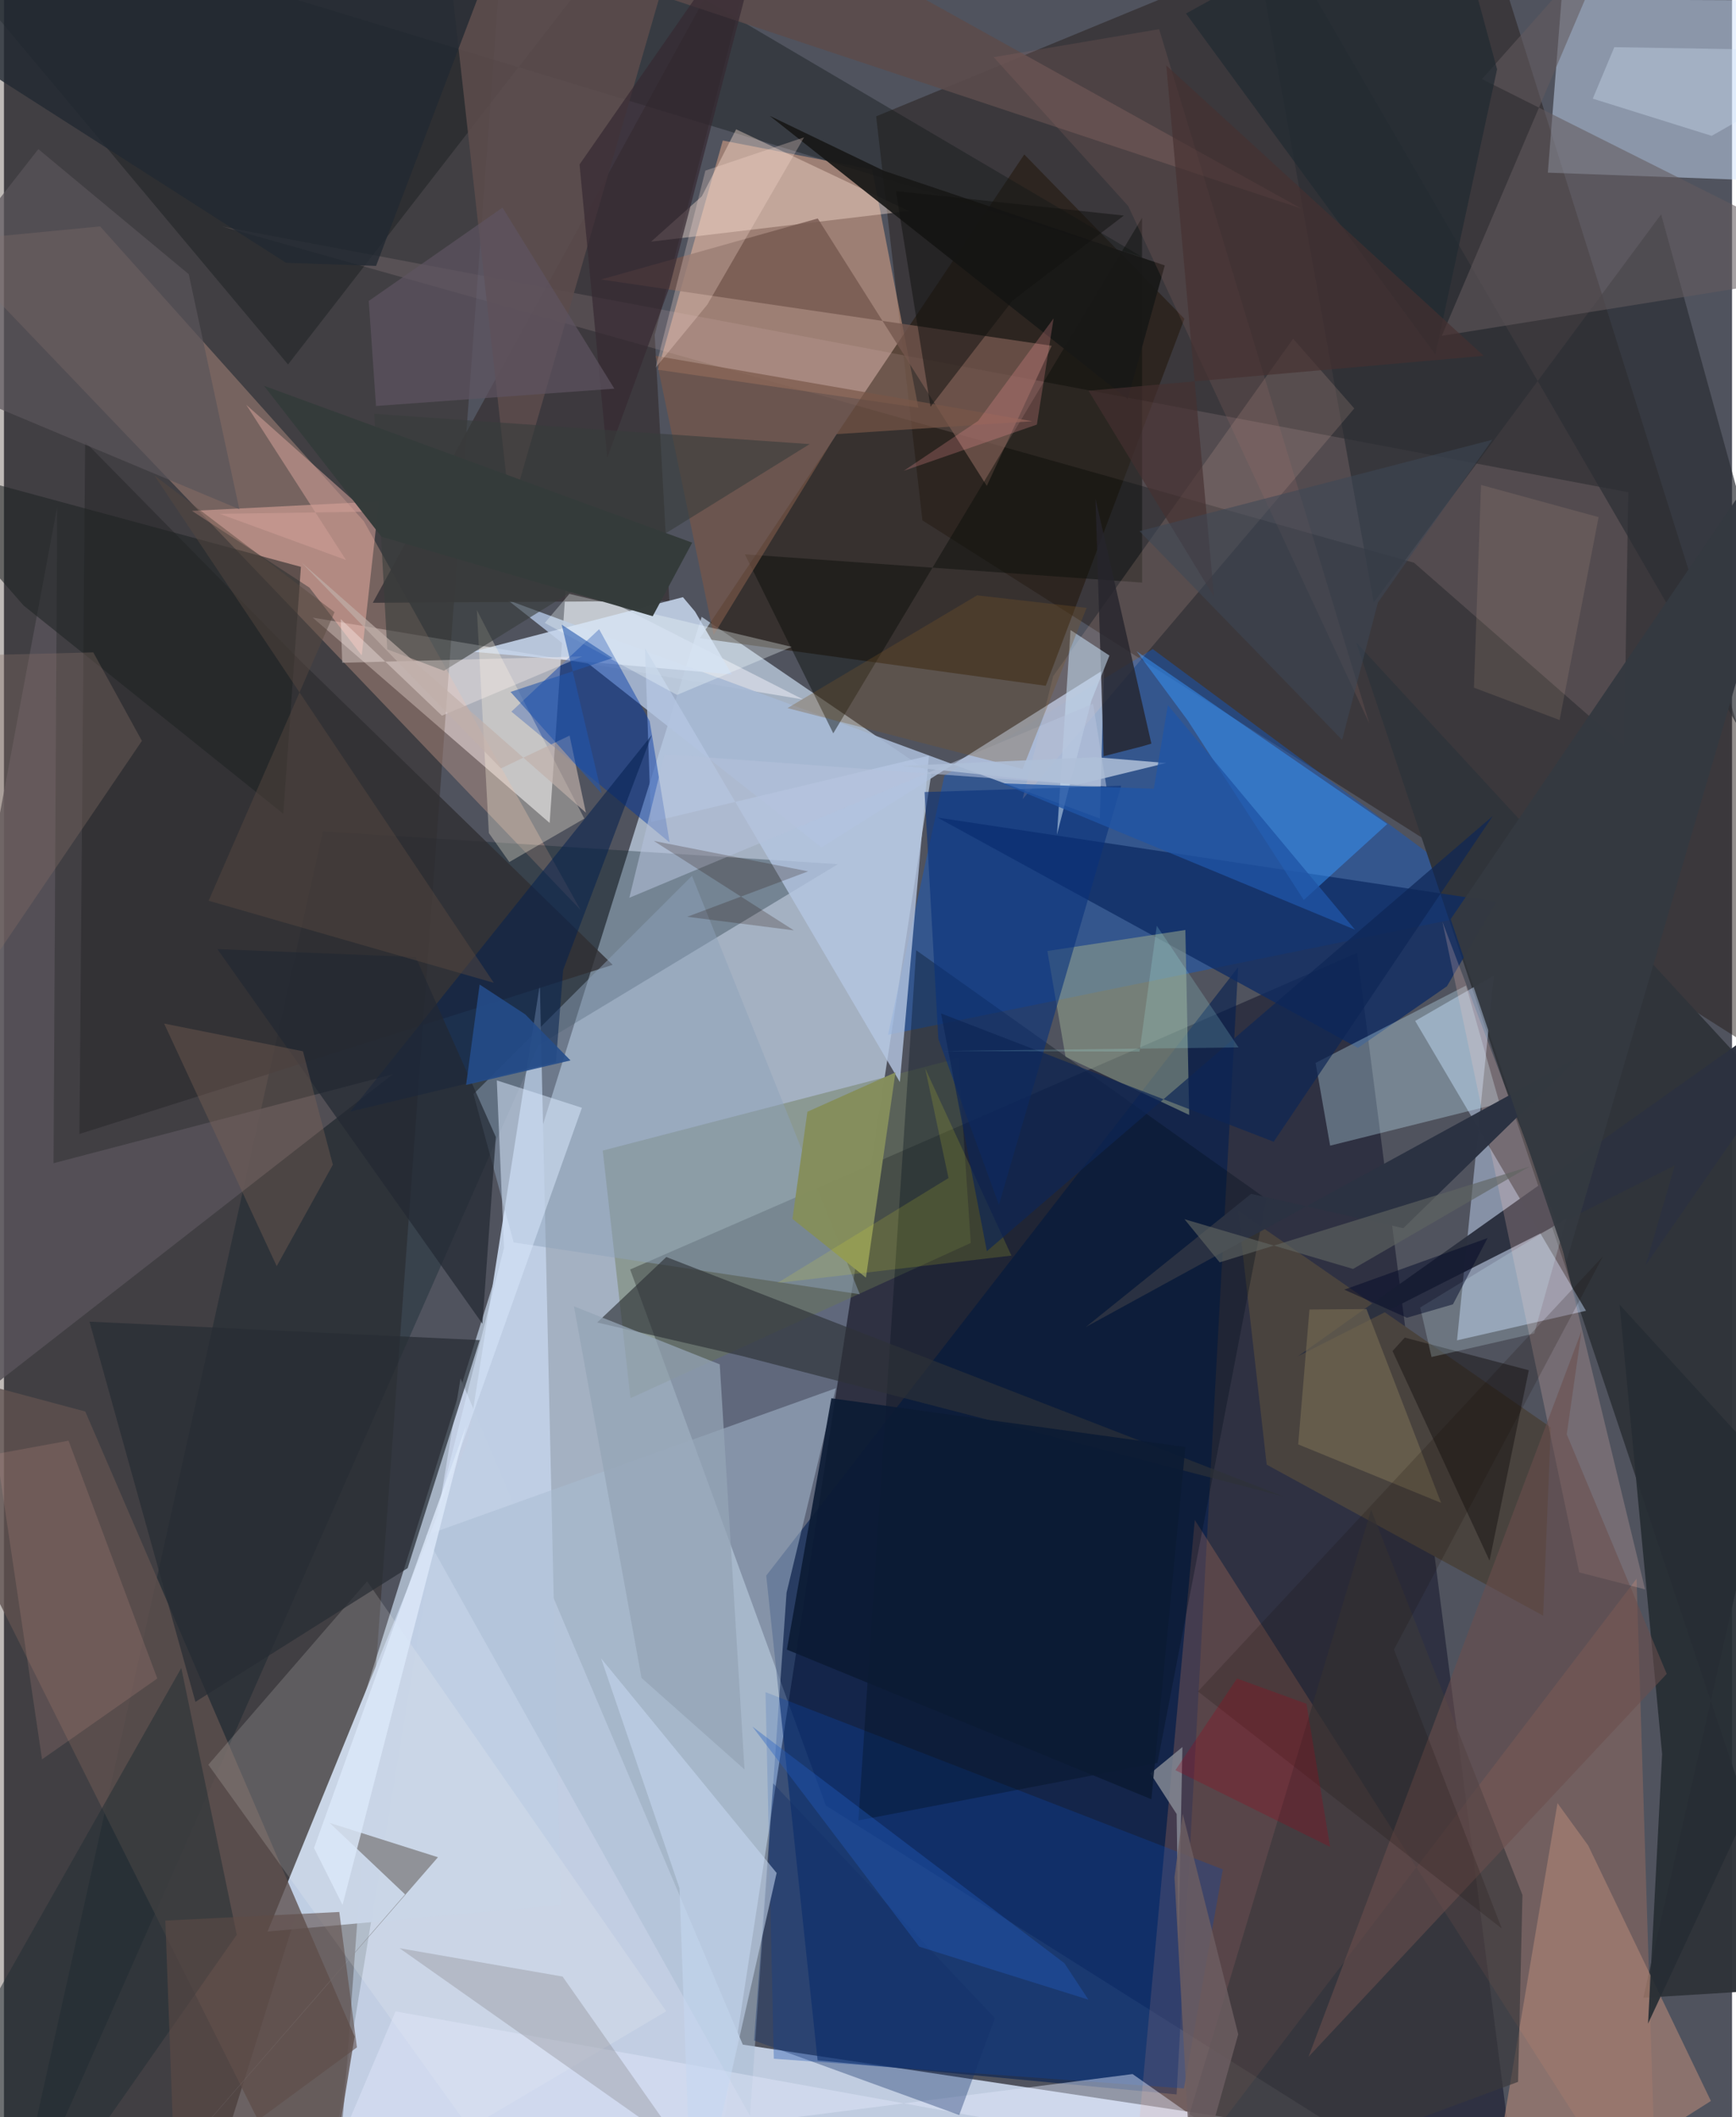 <svg xmlns="http://www.w3.org/2000/svg" width="228" height="278" viewBox="0 0 836 1024"><path fill="#50535e" d="M0 0h836v1024H0z"/><path fill="#c7d8ec" fill-opacity=".702" d="M107.654 1033.57L337.53 298.337l111.114 75.875L339.142 1086z"/><path fill="#00041c" fill-opacity=".416" d="M734.95 1086l-80.327-625.157-351.68 153.16 94.683 259.27z"/><path fill="#c2cfe3" fill-opacity=".976" d="M357.437 988.926l-136.564-322.23-59.44 361.168 461.746 1.055z"/><path fill="#251d19" fill-opacity=".49" d="M444.33 251.7L421.946 56.27 708.856-62 898 539.823z"/><path fill="#e3e4ed" fill-opacity=".631" d="M149.365 298.718l237.263 39.598-114.564-58.29-8.072 118.01z"/><path fill="#1e0b00" fill-opacity=".282" d="M243.57-62L-62-29.606-58.633 1086h218.088z"/><path fill="#cee1fc" fill-opacity=".471" d="M898 89.073L871.307.223l-117.816-.45-6.604 83.74z"/><path fill="#105bca" fill-opacity=".443" d="M427.69 500.484l27.269-125.321 100.805-61.217 169.703 125.73z"/><path fill="#bfcee3" fill-opacity=".992" d="M224.703 696.231L127.52 934.227l141.787-12.85-10.05-445.172z"/><path fill="#e4a98a" fill-opacity=".518" d="M420.012 81.992l-72.257-14.027-31.358 110.863 125.987 18.362z"/><path fill="#001d50" fill-opacity=".58" d="M368.767 762.062l228.287-294.226-29.766 545.172-173.664-16.476z"/><path fill="#e3ae9a" fill-opacity=".329" d="M-30.213 116.915l76.736-7.413L174.098 252.1l104.883 188.05z"/><path fill="#231608" fill-opacity=".537" d="M571.071 154.161L493.6 74.715 336.652 308.681l167.344 23.016z"/><path fill="#30343a" fill-opacity=".984" d="M872.162 961.391l-79.098 4.875 92.096-405.051L654.2 310.73z"/><path fill="#a7b8d4" fill-opacity=".906" d="M395.5 409.845L243.711 290.24l286.471 105.647 1.964-72.041z"/><path fill="#c7dbfd" fill-opacity=".451" d="M765.343 633.98l-62.398 14.298 17.868-176.474-38.116 21.986z"/><path fill="#001825" fill-opacity=".294" d="M2.189 1086l256.27-580.364 144.99-87.666-249.184-15.863z"/><path fill="#eb8d62" fill-opacity=".224" d="M576.091 735.152L543.714 1086l246.092-322.407L799.908 1086z"/><path fill="#5f514f" fill-opacity=".788" d="M153.199 1086L-62 655.628 39.34 682.69l130.304 302.296z"/><path fill="#3b373a" fill-opacity=".898" d="M314.807 161.98L372.587-62 178.423 291.554l143.482-.897z"/><path fill="#0d2b63" fill-opacity=".769" d="M451.63 395.43l270.28 40.724-23.829 40.857-43.05 29.832z"/><path fill="#697752" fill-opacity=".42" d="M461.728 511.807l-172.053 44.681 13.409 119.766 164.64-75.077z"/><path fill="#101719" fill-opacity=".392" d="M137.43 176.28L294.631-26.421l255.644 150.504L-62-62z"/><path fill="#c6d5ec" fill-opacity=".871" d="M328.466 288.832l-101.8 26.388 125.488 11.002-17.85-30.46z"/><path fill="#0a46ac" fill-opacity=".318" d="M570.843 1010.098l18.805-105.958-221.228-85.704 4.022 177.298z"/><path fill="#92a28d" fill-opacity=".565" d="M573.39 539.249l-1.861-89.445-66.76 10.158 8.796 51.19z"/><path fill="#e3bfc2" fill-opacity=".141" d="M783.842 361.153l-101.69-88.978-576.558-162.607 680.197 128.516z"/><path fill="#4a443f" fill-opacity=".996" d="M744.617 781.454l-133.742-73.047-13.938-122.956 151.381 104.918z"/><path fill="#c8eeff" fill-opacity=".314" d="M634.524 514.101l7.039 40.009 81.97-20.439-16.224-56.987z"/><path fill="#a8bcd2" fill-opacity=".51" d="M203.917 742.61l198.501-71.151-23.816 98.847-17.675 253.14z"/><path fill="#010e1a" fill-opacity=".325" d="M413.343 880.475l27.978-420.87 169.401 120.306-52.704 272.742z"/><path fill="#ac8475" fill-opacity=".639" d="M766.402 892.595l59.369 123.575L715.416 1086l36.146-213.892z"/><path fill="#b5c6e2" fill-opacity=".792" d="M447.472 365.465l-14.059 157.87-123.284-209.76 2.899 84z"/><path fill="#302f32" fill-opacity=".784" d="M39.28 213.757L143.315 319.51l151.176 147.144-257.973 81.808z"/><path fill="#3797fe" fill-opacity=".494" d="M669.208 398.543l-40.394 36.75-56.11-86.784-24.804-33.572z"/><path fill="#8da2bc" fill-opacity=".482" d="M227.152 529.16l105.7-105.545 81.174 202.371-167.416-25.052z"/><path fill="#ffbcaf" fill-opacity=".439" d="M181.384 242.52l-8.296 74.483-25.322-32.807-56.81-37.103z"/><path fill="#2c313f" fill-opacity=".984" d="M808.347 563.622l-182.35 92.348L896.92 463.713l-102.696 148.2z"/><path fill="#0037a7" fill-opacity=".459" d="M312.382 348.861l-24.448-44.532-42.453 39.85 76.55 63.29z"/><path fill="#fee3d4" fill-opacity=".392" d="M437.72 102.049l-83.51-39.504-16.588 32.38-24.551 21.944z"/><path fill="#575259" fill-opacity=".851" d="M-62 714.541l250.058-194.932L23.99 562.597l1.758-317.375z"/><path fill="#fecbc2" fill-opacity=".212" d="M695.881 445.833l54.522 143.455 43.524 179.438-31.861-8.214z"/><path fill="#2c2f35" fill-opacity=".694" d="M662.667 291.418L599.094-62 898 453.193 801.682 103.67z"/><path fill="#2e3337" fill-opacity=".643" d="M357.153 655.884l-70.176-16.231 33.45-31.673 298.649 115.834z"/><path fill="#272d34" fill-opacity=".933" d="M795.362 978.74l6.811-130.323-20.586-217.434L898 758.46z"/><path fill="#75574f" fill-opacity=".78" d="M288.787 135.184l104.914-29.512 81.775 129.36 31.385-67.79z"/><path fill="#090d09" fill-opacity=".439" d="M358.436 268.095l42.76 86.595L550.56 105.386l.04 176.395z"/><path fill="#3b393c" fill-opacity=".675" d="M732.486 1006.916l-173.627 64.252 102.532-340.923 73.22 186.324z"/><path fill="#09317b" fill-opacity=".596" d="M452.031 502.496l-6.68-119.397 95.105-3.06-59.113 202.65z"/><path fill="#fffef8" fill-opacity=".153" d="M225.12 1029.19L98.87 853.535l76.83-88.707 144.68 207.95z"/><path fill="#282d34" fill-opacity=".718" d="M41.379 639.235l51.25 183.892 102.669-64.683 34.87-110.27z"/><path fill="#181817" fill-opacity=".929" d="M561.57 128.375l-17.952 64.646L370.464 56.027l55.163 26.557z"/><path fill="#5b4c4c" fill-opacity=".89" d="M244.982 248.066L334.636-62l293.028 162.899-414.456-137.79z"/><path fill="#ffd1b9" fill-opacity=".141" d="M507.586 327L623.66 163.817l29.59 33.727-160.458 188.98z"/><path fill="#858e5c" fill-opacity=".988" d="M431.282 518.669l-42.595 19.043-7.24 51.811 35.548 28.42z"/><path fill="#635a5d" fill-opacity=".569" d="M695.566 162.444L898 129.958 715.038 38.253l64.36-72.571z"/><path fill="#fff6e1" fill-opacity=".314" d="M280.76 395.93l-36.283 21.007-9.893-14.017-5.802-107.845z"/><path fill="#04204e" fill-opacity=".537" d="M313.395 355.485L167.537 537.647l99.486-23.914 3.48-44.532z"/><path fill="#1e2323" fill-opacity=".557" d="M135.133 393.596l8.526-119.424-197.08-53.338 62.946 72.06z"/><path fill="#26252c" fill-opacity=".8" d="M528.048 241.16l27.046 118.509-4.55 1.332-18.541 4.764z"/><path fill="#e0e8fa" fill-opacity=".459" d="M155.325 1053.217l390.681-50.06 65.526 46.059-422.1-76.398z"/><path fill="#2b3242" fill-opacity=".988" d="M523.377 641.833l238.242-130.355-84.66 82.563-73.617-16.626z"/><path fill="#94a4b6" fill-opacity=".741" d="M346.284 659.9l11.972 195.925-49.817-44.26-32.7-179.757z"/><path fill="#898a90" fill-opacity=".357" d="M191.366 942.285l78.877 13.705 56.211 80.047L395.237 1086z"/><path fill="#d7e7fc" fill-opacity=".529" d="M241.916 603.527l-3.495-80.98 41.18 13.245L208.544 735.4z"/><path fill="#13306a" fill-opacity=".365" d="M479.406 976.085l-17.267 46.882-99.28-36.061 9.262-124.357z"/><path fill="#c6d7f0" fill-opacity=".561" d="M288.868 802.074l84.934 103.808L333.069 1086l-6.258-172.76z"/><path fill="#c4daef" fill-opacity=".569" d="M534.796 317.063l-8.736 21.835-16.643 64.756 6.57-98.912z"/><path fill="#795748" fill-opacity=".675" d="M315.254 172.097l28.083 135.014 59.358-97.123 94.795-6.256z"/><path fill="#888c96" fill-opacity=".812" d="M568.194 940.165l1.912-95.187-15.494 12.742 12.703 19.66z"/><path fill="#909298" d="M46.844 1086l163.108-187.72-52.39-16.612 36.486 34.573z"/><path fill="#232e34" fill-opacity=".525" d="M-58.441 1061.565l71.733 16.224 99.329-142.02-26.833-129.03z"/><path fill="#6a4e4c" fill-opacity=".565" d="M756.037 693.721l48.36 115.87-173.305 185.24 132.1-351.163z"/><path fill="#171314" fill-opacity=".494" d="M671.75 653.45l5.907-6.503 60.03 15.782-19.006 92.13z"/><path fill="#232833" fill-opacity=".698" d="M237.956 549.912l-6.49 90.337-128.22-181.2 95.942 3.84z"/><path fill="#746953" fill-opacity=".647" d="M626.11 698.602l5.458-65.235 27.579-.22 36.1 93.736z"/><path fill="#f9b5a8" fill-opacity=".141" d="M74.187 811.832l-55.765 39.107-21.903-147.75 34.724-6.378z"/><path fill="#5a555a" fill-opacity=".702" d="M89.402 132.616L16.634 72.13-62 172.588l175.856 73.697z"/><path fill="#efef28" fill-opacity=".145" d="M456.946 569.775l-82.76 50.754 113.192-13.24-41.725-90.59z"/><path fill="#f5ffff" fill-opacity=".31" d="M325.586 336.114l-63.954-34.813 11.894-14.055 107.58 25.624z"/><path fill="#362a32" fill-opacity=".706" d="M278.455 79.54l94.074-135.324-50.658 194.902-30.016 82.316z"/><path fill="#ffe1d7" fill-opacity=".271" d="M340.253 147.35l46.831-80.923-47.764 16.094-24.03 95.253z"/><path fill="#373d3b" fill-opacity=".6" d="M185.438 314.061l-6.27-113.911 210.6 14.655-176.91 109.609z"/><path fill="#0e2656" fill-opacity=".694" d="M453.332 490.162L475.5 605.158l244.737-210.467-105.97 157.53z"/><path fill="#d4f5ff" fill-opacity=".212" d="M740.305 644.967l15.731-55.805-70.89 43.223 5.47 23.952z"/><path fill="#7e6556" fill-opacity=".373" d="M144.65 508.475l14.463 54.852-27.166 49.067-54.46-117.32z"/><path fill="#866e65" fill-opacity=".349" d="M43.215 315.534l23.524 42.793-104.898 154.589L-62 318.164z"/><path fill="#aa746b" fill-opacity=".169" d="M558.84 14.107l-80.044 13.55 65.121 72.05L660.57 350.015z"/><path fill="#5f5461" fill-opacity=".678" d="M176.473 145.566l64.707-45.146 54.115 87.562-115.312 8.382z"/><path fill="#215fc2" fill-opacity=".365" d="M524.622 967.161l-81.825-25.624-80.698-106.432 150.92 114.428z"/><path fill="#fff4f1" fill-opacity=".345" d="M211.876 346.151l-48.947-46.721.713 21.13 116.136-3.077z"/><path fill="#d2e1f8" fill-opacity=".341" d="M779.052 22.81l-10.424 24.906 57.514 17.99L898 24.802z"/><path fill="#170e09" fill-opacity=".188" d="M773.57 607.62L577.62 818.095l146.98 114.65-52.16-134.895z"/><path fill="#b5c2da" fill-opacity=".553" d="M533.335 380.426l-213.787-15.58-17.014 69.385 224.349-93.85z"/><path fill="#212a32" fill-opacity=".714" d="M571.834 6.536l120.619 164.93 29.88-137.956L696.373-62z"/><path fill="#5e4b46" fill-opacity=".576" d="M82.694 1055.005l-4.617-126.08 84.156-4.173 8.529 65.485z"/><path fill="#cd9d96" fill-opacity=".569" d="M165.477 270.86l-48.248-75.061 57.955 51.692-70.774 1.036z"/><path fill="#210a02" fill-opacity=".22" d="M382.144 449.991l-67.758-43.254 74.64 14.708-58.472 21.97z"/><path fill="#463030" fill-opacity=".651" d="M562.292 31.645l23.096 257.006-60.706-99.668 191.192-16.878z"/><path fill="#775428" fill-opacity=".31" d="M492.767 371.905L379.062 342.48l91.696-54.536L523.773 294z"/><path fill="#574840" fill-opacity=".459" d="M72.767 229.943l87.156 66.143-60.921 139.579 137.974 39.695z"/><path fill="#244c8a" fill-opacity=".894" d="M230.125 476.186l22.048 14.42 21.904 22.287-50.511 11.846z"/><path fill="#606561" fill-opacity=".631" d="M652.658 613.74l85.404-49.546-149.938 46.359-17.021-20.864z"/><path fill="#afbfd8" fill-opacity=".851" d="M528.039 366.22l34.225 2.826-43.099 10.53-85.23-9.119z"/><path fill="#0c1b34" fill-opacity=".906" d="M571.557 699.859l-16.46 170.369-176.334-72.37 21.501-121.563z"/><path fill="#cfb295" fill-opacity=".145" d="M771.438 250.118l-56.881-15.572-3.42 98.047 41.445 15.656z"/><path fill="#222932" fill-opacity=".788" d="M252.395-62L-62 .092l198.437 127.002 43.58 1.516z"/><path fill="#343941" fill-opacity=".965" d="M898 153.316L699.885 444.55l56.021 165.543L898 125.217z"/><path fill="#dbe8f9" fill-opacity=".824" d="M178.453 814.78l-28.457 79.027 13.808 27.564 59.917-232.148z"/><path fill="#ff999f" fill-opacity=".235" d="M499.695 205.357l-64.393 22.36 36.013-24.186 36.481-49.551z"/><path fill="#2055a6" fill-opacity=".773" d="M482.916 378.892l73.348 2.61 6.807-40.449 90.52 108.6z"/><path fill="#6c5e61" fill-opacity=".824" d="M597.11 983.913l-26.85-106.565-3.988 30.587 8.599 155.577z"/><path fill="#c0b0aa" fill-opacity=".667" d="M144.02 272.118l137.504 120.95-7.895-37.282-33.222 15.86z"/><path fill="#121311" fill-opacity=".522" d="M431.497 92.422l16.756 104.311 39.625-51.315 53.889-41.16z"/><path fill="#2256ac" fill-opacity=".576" d="M245.068 334.66l44.058 49.156-19.298-81.68 24.628 16.147z"/><path fill="#aeffff" fill-opacity=".173" d="M597.244 506.593l-142.597 1.733 94.714.293 8.341-60.86z"/><path fill="#9c041b" fill-opacity=".278" d="M630.104 824.038l-33.598-12.196-29.79 44.334 74.848 37.138z"/><path fill="#000828" fill-opacity=".471" d="M717.718 598.819l-69.282 24.941 30.257 13.593 22.287-6.495z"/><path fill="#353c3b" fill-opacity=".996" d="M182.612 259.596l-56.823-73.012 207.16 75.885-19.097 35.57z"/><path fill="#3c4757" fill-opacity=".549" d="M719.98 212.702l-55.31 78.716-17.305 66.442-98.04-100.97z"/></svg>